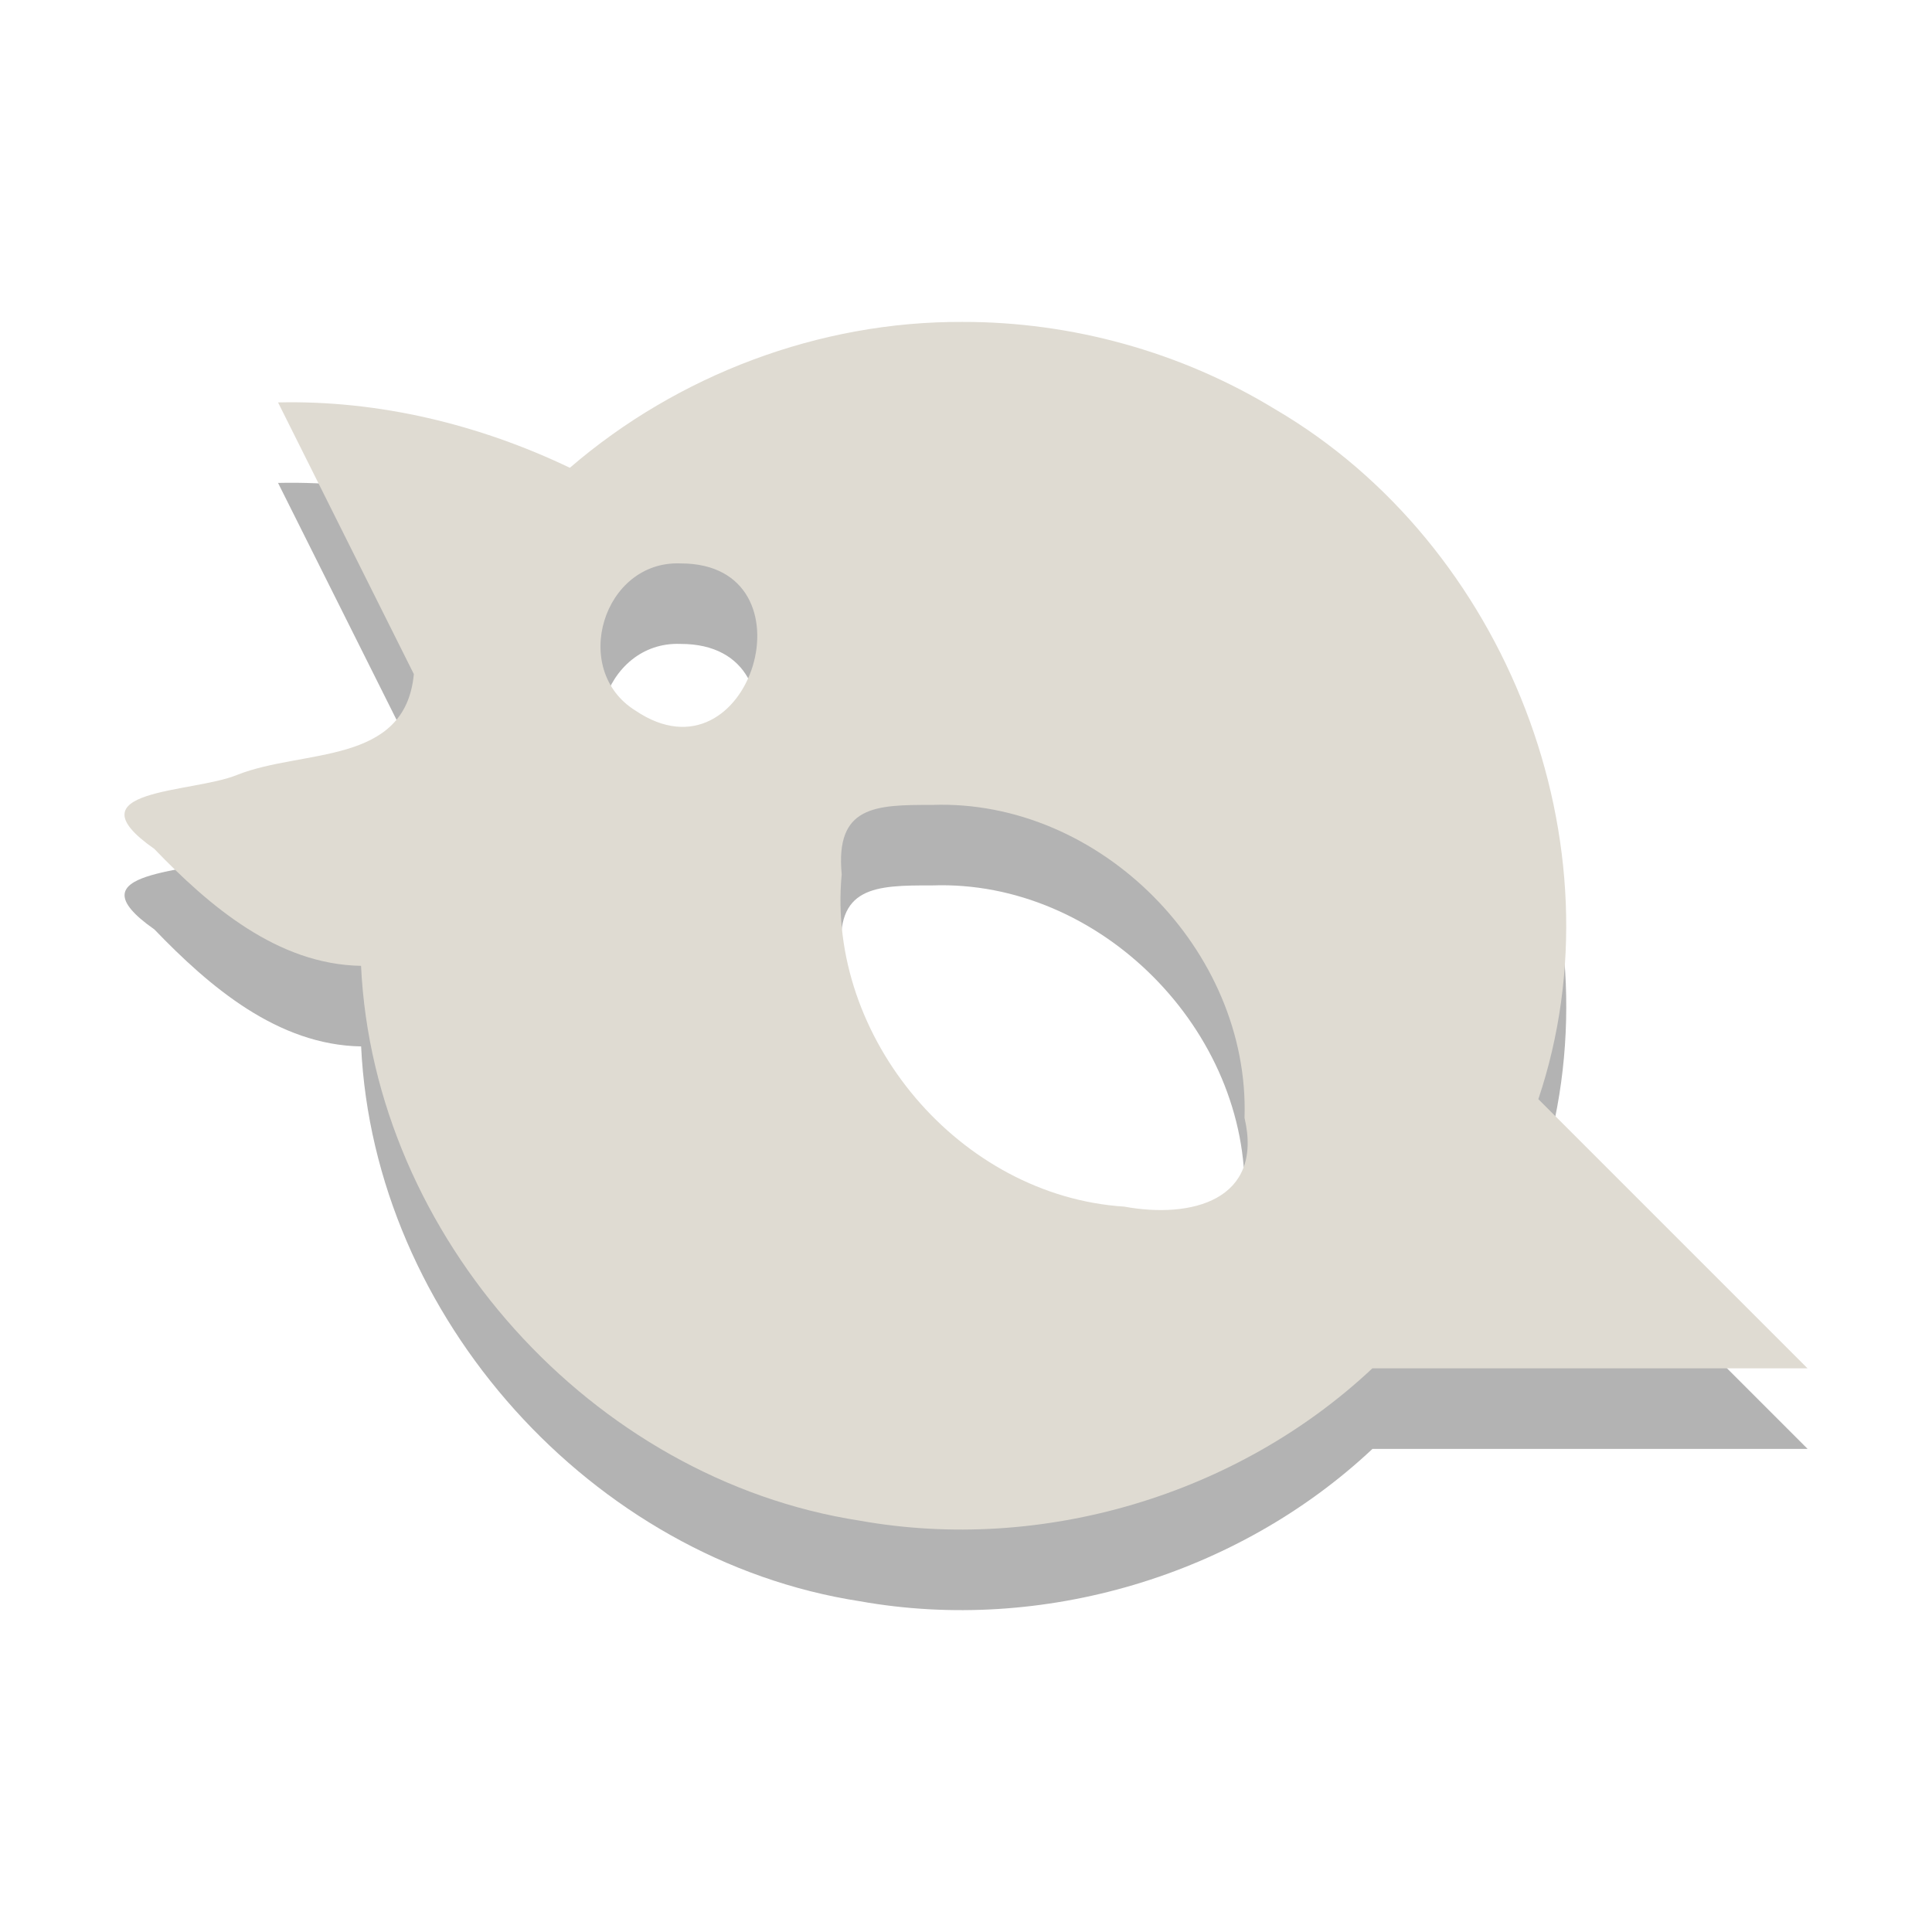 <?xml version="1.0" encoding="UTF-8" standalone="no"?><!DOCTYPE svg PUBLIC "-//W3C//DTD SVG 1.1//EN" "http://www.w3.org/Graphics/SVG/1.1/DTD/svg11.dtd"><svg xmlns="http://www.w3.org/2000/svg" height="64" id="svg2816" version="1.1" viewBox="0 0 24 24.0" width="64"><path d="M 11.954,4.999 C 10.18,4.991 8.421,5.655 7.079,6.811 5.953,6.272 4.705,5.97 3.454,5.999 c 0.563,1.125 1.125,2.25 1.688,3.375 -0.108,1.14 -1.377,0.927 -2.195,1.252 -0.559,0.231 -2.102,0.168 -1.029,0.92 0.683,0.71 1.531,1.436 2.568,1.453 0.159,3.363 2.866,6.378 6.194,6.892 2.265,0.405 4.692,-0.317 6.369,-1.892 1.802,0 3.604,0 5.406,0 -1.115,-1.115 -2.229,-2.229 -3.344,-3.344 C 20.172,11.491 18.709,7.763 15.842,6.085 14.678,5.374 13.317,4.996 11.954,4.999 Z m -3.5,3 C 10.166,7.996 9.32,10.79 7.895,9.828 7.078,9.322 7.493,7.961 8.454,7.999 Z m 3.125,3 c 2.087,-0.075 3.948,1.809 3.881,3.887 0.239,1.026 -0.663,1.256 -1.494,1.103 -2.039,-0.13 -3.704,-2.095 -3.51,-4.127 -0.081,-0.85 0.412,-0.865 1.122,-0.863 z" id="path2396-6" style="opacity:0.3;fill-rule:evenodd"/><path d="M 11.954,3.999 C 10.18,3.991 8.421,4.655 7.079,5.811 5.953,5.272 4.705,4.97 3.454,4.999 4.016,6.124 4.579,7.249 5.141,8.374 5.033,9.514 3.764,9.301 2.946,9.626 2.387,9.856 0.844,9.794 1.917,10.545 c 0.683,0.71 1.531,1.436 2.568,1.453 0.159,3.363 2.866,6.378 6.194,6.892 2.265,0.405 4.692,-0.317 6.369,-1.892 1.802,0 3.604,0 5.406,0 -1.115,-1.115 -2.229,-2.229 -3.344,-3.344 C 20.172,10.491 18.709,6.763 15.842,5.085 14.678,4.374 13.317,3.996 11.954,3.999 Z m -3.5,3 C 10.166,6.996 9.32,9.79 7.895,8.828 7.078,8.322 7.493,6.961 8.454,6.999 Z m 3.125,3 c 2.087,-0.075 3.948,1.809 3.881,3.887 0.239,1.026 -0.663,1.256 -1.494,1.103 -2.039,-0.13 -3.704,-2.095 -3.51,-4.127 -0.081,-0.85 0.412,-0.865 1.122,-0.863 z" id="path2396" style="fill:#dfdbd2;fill-rule:evenodd"/></svg>